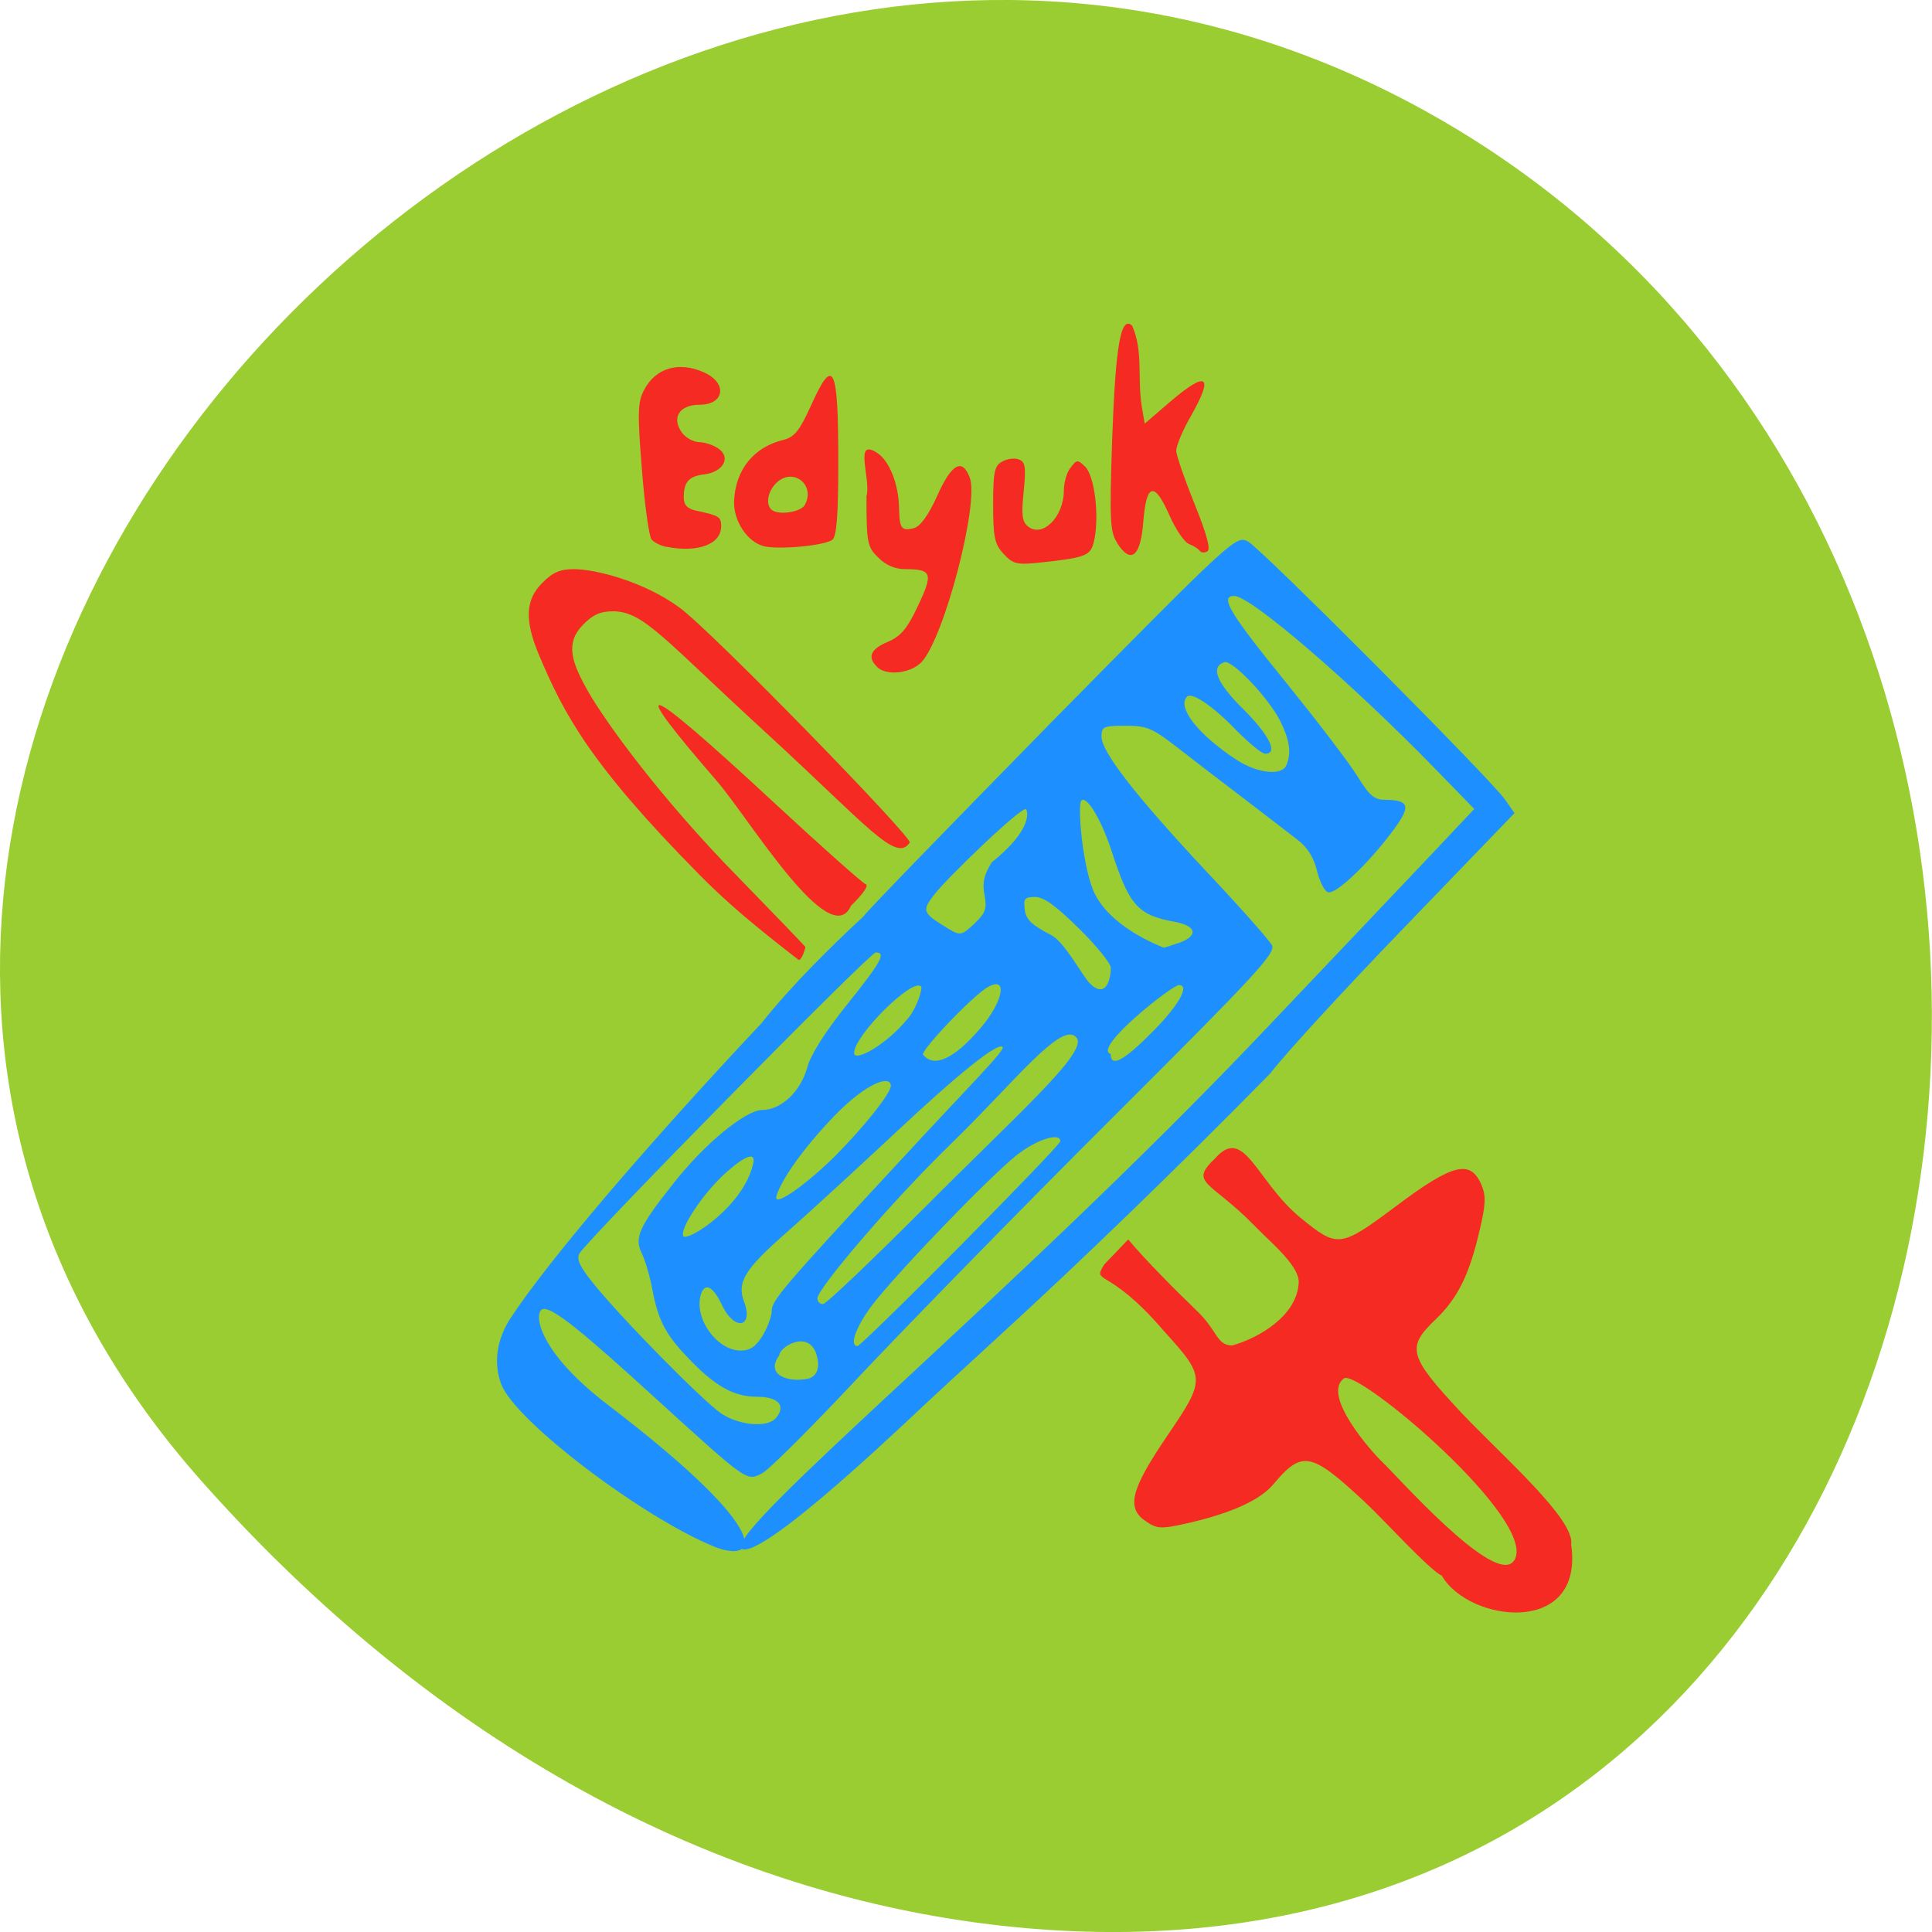<svg xmlns="http://www.w3.org/2000/svg" viewBox="0 0 22 22"><path d="m 2.293 16.863 c -7.258 -8.184 4.191 -20.777 13.773 -15.688 c 9.688 5.148 7.105 22.19 -4.793 20.738 c -3.539 -0.434 -6.613 -2.379 -8.98 -5.05" fill="#9acd31"/><path d="m 8.137 17.613 c -0.797 -0.32 -2.266 -1.422 -2.43 -1.852 c -0.09 -0.242 -0.051 -0.512 0.109 -0.754 c 0.422 -0.645 1.543 -1.961 2.852 -3.352 c 0.348 -0.438 0.793 -0.875 1.168 -1.223 c 0 -0.02 0.953 -1 2.117 -2.188 c 2.098 -2.129 2.121 -2.148 2.258 -2.078 c 0.148 0.078 2.75 2.691 2.926 2.937 l 0.109 0.156 l -1.258 1.305 c -0.691 0.715 -1.375 1.461 -1.52 1.656 c -1.109 1.129 -2.223 2.199 -3.051 2.957 c -0.367 0.336 -0.855 0.785 -1.082 1 c -0.227 0.211 -1.695 1.598 -1.895 1.457 c -0.148 -0.238 3.141 -2.926 6 -5.945 c 1.059 -1.117 2.023 -2.129 2.137 -2.254 l 0.211 -0.223 l -0.441 -0.453 c -0.961 -0.988 -2.105 -1.973 -2.293 -1.973 c -0.168 0 -0.059 0.188 0.602 1 c 0.352 0.437 0.715 0.91 0.805 1.059 c 0.129 0.211 0.188 0.262 0.305 0.262 c 0.297 0.004 0.309 0.074 0.066 0.391 c -0.262 0.344 -0.598 0.664 -0.699 0.664 c -0.043 0 -0.098 -0.102 -0.133 -0.234 c -0.039 -0.164 -0.109 -0.277 -0.227 -0.367 c -0.094 -0.074 -0.367 -0.281 -0.605 -0.465 c -0.238 -0.18 -0.578 -0.441 -0.758 -0.582 c -0.289 -0.223 -0.348 -0.25 -0.594 -0.25 c -0.254 0 -0.273 0.012 -0.273 0.125 c 0 0.172 0.391 0.676 1.195 1.535 c 0.383 0.406 0.715 0.781 0.746 0.84 c 0.047 0.086 -0.184 0.336 -1.801 1.949 c -1.02 1.016 -2.305 2.332 -2.859 2.918 c -0.551 0.59 -1.066 1.105 -1.145 1.145 c -0.176 0.094 -0.164 0.102 -1.195 -0.836 c -0.863 -0.789 -1.172 -1.035 -1.289 -1.035 c -0.125 0 -0.113 0.453 0.73 1.094 c 1.957 1.496 1.691 1.805 1.207 1.613 m 0.707 -1.469 c 0.113 -0.137 0.023 -0.238 -0.219 -0.238 c -0.262 0 -0.473 -0.117 -0.773 -0.43 c -0.266 -0.273 -0.352 -0.438 -0.418 -0.789 c -0.027 -0.148 -0.082 -0.336 -0.121 -0.414 c -0.086 -0.176 -0.035 -0.297 0.348 -0.781 c 0.355 -0.457 0.832 -0.852 1.027 -0.852 c 0.211 0 0.434 -0.211 0.508 -0.48 c 0.039 -0.148 0.203 -0.406 0.457 -0.723 c 0.391 -0.488 0.445 -0.59 0.324 -0.59 c -0.066 0 -3.293 3.277 -3.375 3.43 c -0.035 0.063 0.008 0.152 0.164 0.344 c 0.324 0.402 1.25 1.34 1.453 1.477 c 0.211 0.137 0.531 0.164 0.625 0.047 m 0.457 -0.723 c -0.09 -0.285 -0.422 -0.082 -0.422 0.012 c -0.168 0.23 0.113 0.313 0.328 0.266 c 0.047 -0.008 0.16 -0.07 0.094 -0.277 m -0.613 -0.211 c 0.059 -0.098 0.105 -0.223 0.105 -0.285 c 0 -0.117 0.125 -0.266 1.461 -1.707 c 0.785 -0.852 1.203 -1.262 1.168 -1.297 c -0.055 -0.055 -0.492 0.293 -1.246 1 c -0.438 0.41 -0.984 0.91 -1.215 1.113 c -0.477 0.418 -0.566 0.566 -0.484 0.785 c 0.113 0.297 -0.105 0.34 -0.246 0.051 c -0.109 -0.234 -0.207 -0.277 -0.25 -0.113 c -0.066 0.27 0.195 0.621 0.457 0.621 c 0.109 0 0.172 -0.043 0.25 -0.168 m 2.254 -1.027 c 0.625 -0.633 1.137 -1.164 1.137 -1.188 c 0 -0.109 -0.281 -0.016 -0.504 0.164 c -0.316 0.254 -1.332 1.309 -1.625 1.684 c -0.195 0.254 -0.281 0.484 -0.18 0.484 c 0.02 0 0.551 -0.516 1.172 -1.145 m -0.418 -0.422 c 1.047 -1.055 1.867 -1.773 1.742 -1.941 c -0.16 -0.215 -0.703 0.496 -1.418 1.191 c -0.723 0.703 -1.535 1.668 -1.535 1.773 c 0 0.039 0.027 0.066 0.063 0.066 c 0.035 0 0.551 -0.492 1.148 -1.09 m -1.941 -0.516 c 0.027 -0.125 -0.086 -0.094 -0.32 0.117 c -0.254 0.23 -0.523 0.637 -0.477 0.715 c 0.039 0.07 0.691 -0.336 0.797 -0.832 m 0.949 -0.098 c 0.324 -0.328 0.617 -0.699 0.617 -0.781 c 0 -0.125 -0.266 -0.047 -0.645 0.344 c -0.492 0.512 -0.66 0.863 -0.66 0.93 c 0 0.094 0.367 -0.172 0.688 -0.492 m 0.813 -1.551 c 0.109 -0.133 0.168 -0.348 0.148 -0.363 c -0.098 -0.102 -0.762 0.559 -0.762 0.758 c 0 0.105 0.363 -0.086 0.613 -0.395 m 2.734 0.203 c 0.34 -0.328 0.484 -0.582 0.352 -0.582 c -0.078 0 -0.992 0.723 -0.777 0.785 c 0 0.121 0.082 0.137 0.426 -0.203 m -1.898 -0.105 c 0.238 -0.281 0.309 -0.582 0.078 -0.457 c -0.172 0.09 -0.82 0.777 -0.738 0.777 c 0.109 0.137 0.332 0.07 0.66 -0.32 m 1.473 -0.672 c 0 -0.051 -0.164 -0.254 -0.363 -0.449 c -0.262 -0.258 -0.398 -0.359 -0.5 -0.359 c -0.117 0 -0.133 0.02 -0.117 0.141 c 0.012 0.113 0.074 0.176 0.301 0.293 c 0.156 0.082 0.355 0.465 0.441 0.551 c 0.18 0.18 0.238 -0.047 0.238 -0.176 m 0.773 -0.285 c 0.223 -0.078 0.207 -0.191 -0.031 -0.238 c -0.438 -0.078 -0.531 -0.184 -0.738 -0.824 c -0.117 -0.352 -0.281 -0.621 -0.34 -0.559 c -0.047 0.047 0.016 0.789 0.156 1.066 c 0.141 0.281 0.488 0.492 0.785 0.609 c 0 0 0.078 -0.023 0.168 -0.055 m -2.316 -0.23 c 0.117 -0.113 0.133 -0.16 0.105 -0.316 c -0.027 -0.137 -0.008 -0.227 0.082 -0.371 c 0.477 -0.383 0.406 -0.586 0.391 -0.605 c -0.043 -0.043 -0.891 0.773 -1.043 0.969 c -0.141 0.18 -0.133 0.211 0.094 0.352 c 0.207 0.129 0.199 0.129 0.371 -0.027 m 3.543 -1.797 c 0.059 -0.145 0.035 -0.285 -0.07 -0.5 c -0.137 -0.27 -0.547 -0.699 -0.637 -0.672 c -0.16 0.055 -0.09 0.234 0.219 0.539 c 0.293 0.293 0.398 0.504 0.246 0.504 c -0.039 0 -0.184 -0.121 -0.328 -0.266 c -0.266 -0.277 -0.508 -0.441 -0.563 -0.383 c -0.117 0.121 0.133 0.437 0.566 0.719 c 0.238 0.156 0.52 0.184 0.566 0.059" fill="#1e8fff"/><g fill="#f42a23"><path d="m 12.723 6.184 c -0.082 -0.125 -0.09 -0.246 -0.059 -1.172 c 0.039 -1.086 0.098 -1.418 0.227 -1.305 c 0.129 0.293 0.059 0.574 0.109 0.914 l 0.035 0.203 l 0.281 -0.242 c 0.434 -0.371 0.512 -0.313 0.238 0.168 c -0.09 0.156 -0.16 0.328 -0.16 0.383 c 0 0.051 0.094 0.32 0.207 0.602 c 0.137 0.34 0.188 0.516 0.148 0.543 c -0.031 0.02 -0.07 0.016 -0.086 -0.004 c -0.016 -0.023 -0.07 -0.059 -0.121 -0.078 c -0.055 -0.02 -0.156 -0.168 -0.227 -0.332 c -0.172 -0.387 -0.262 -0.363 -0.297 0.086 c -0.031 0.391 -0.141 0.477 -0.297 0.234"/><path d="m 11.43 6.309 c -0.105 -0.113 -0.121 -0.188 -0.121 -0.566 c 0 -0.375 0.016 -0.441 0.105 -0.488 c 0.055 -0.031 0.141 -0.043 0.188 -0.023 c 0.074 0.027 0.082 0.086 0.055 0.363 c -0.027 0.262 -0.02 0.344 0.047 0.398 c 0.164 0.137 0.41 -0.105 0.41 -0.406 c 0 -0.086 0.031 -0.203 0.074 -0.258 c 0.074 -0.098 0.082 -0.098 0.168 -0.016 c 0.105 0.102 0.16 0.531 0.109 0.813 c -0.039 0.203 -0.074 0.219 -0.594 0.277 c -0.293 0.031 -0.332 0.023 -0.441 -0.094"/><path d="m 9.984 7.59 c -0.109 -0.109 -0.07 -0.199 0.125 -0.281 c 0.148 -0.063 0.219 -0.145 0.344 -0.41 c 0.176 -0.371 0.16 -0.418 -0.148 -0.418 c -0.113 0 -0.223 -0.047 -0.305 -0.133 c -0.125 -0.121 -0.133 -0.168 -0.133 -0.699 c 0.055 -0.188 -0.152 -0.672 0.121 -0.492 c 0.141 0.09 0.246 0.359 0.25 0.633 c 0.004 0.227 0.027 0.262 0.172 0.223 c 0.07 -0.02 0.164 -0.148 0.262 -0.367 c 0.164 -0.367 0.285 -0.434 0.371 -0.207 c 0.109 0.289 -0.289 1.816 -0.547 2.098 c -0.125 0.133 -0.406 0.164 -0.512 0.055"/><path d="m 8.695 6.219 c -0.188 -0.051 -0.344 -0.289 -0.336 -0.512 c 0.016 -0.359 0.223 -0.617 0.566 -0.699 c 0.121 -0.031 0.18 -0.105 0.305 -0.379 c 0.262 -0.586 0.316 -0.473 0.316 0.645 c 0 0.59 -0.02 0.832 -0.066 0.871 c -0.09 0.07 -0.621 0.117 -0.785 0.074 m 0.469 -0.469 c 0.125 -0.223 -0.125 -0.43 -0.316 -0.258 c -0.102 0.094 -0.133 0.242 -0.066 0.309 c 0.07 0.07 0.332 0.035 0.383 -0.051"/><path d="m 7.586 6.227 c -0.063 -0.012 -0.141 -0.051 -0.168 -0.086 c -0.027 -0.035 -0.078 -0.395 -0.109 -0.801 c -0.051 -0.633 -0.047 -0.762 0.023 -0.895 c 0.129 -0.254 0.398 -0.336 0.688 -0.203 c 0.266 0.121 0.23 0.367 -0.055 0.367 c -0.227 0 -0.32 0.145 -0.203 0.313 c 0.043 0.063 0.137 0.113 0.203 0.113 c 0.062 0 0.164 0.035 0.223 0.078 c 0.137 0.102 0.043 0.262 -0.168 0.289 c -0.176 0.02 -0.234 0.086 -0.234 0.262 c 0 0.086 0.039 0.129 0.145 0.152 c 0.258 0.055 0.281 0.07 0.281 0.176 c 0 0.207 -0.266 0.305 -0.625 0.234"/><path d="m 7.957 9.953 c -1.25 -1.266 -1.539 -1.832 -1.82 -2.496 c -0.164 -0.391 -0.156 -0.629 0.039 -0.82 c 0.117 -0.121 0.207 -0.156 0.359 -0.156 c 0.246 0 0.801 0.141 1.207 0.441 c 0.375 0.277 2.652 2.617 2.617 2.672 c -0.152 0.238 -0.484 -0.191 -1.598 -1.215 c -1.207 -1.105 -1.43 -1.418 -1.781 -1.418 c -0.145 0 -0.23 0.039 -0.344 0.156 c -0.199 0.207 -0.133 0.418 0.066 0.766 c 0.199 0.344 0.809 1.195 1.715 2.117 c 0.414 0.426 0.754 0.777 0.754 0.785 c 0 0.004 -0.031 0.133 -0.074 0.148 c -0.488 -0.379 -0.789 -0.625 -1.141 -0.98"/><path d="m 16.414 17.941 c -0.152 -0.078 -0.645 -0.625 -0.875 -0.84 c -0.613 -0.57 -0.711 -0.59 -1.043 -0.195 c -0.152 0.18 -0.492 0.332 -1 0.445 c -0.266 0.059 -0.32 0.059 -0.441 -0.023 c -0.234 -0.152 -0.184 -0.359 0.238 -0.98 c 0.438 -0.645 0.438 -0.664 -0.039 -1.191 c -0.641 -0.75 -0.824 -0.523 -0.68 -0.758 l 0.273 -0.285 c 0.207 0.246 0.543 0.582 0.77 0.801 c 0.25 0.234 0.234 0.406 0.414 0.406 c 0.309 -0.086 0.746 -0.344 0.758 -0.723 c 0 -0.195 -0.336 -0.465 -0.504 -0.641 c -0.504 -0.516 -0.754 -0.477 -0.445 -0.77 c 0.332 -0.375 0.465 0.266 0.969 0.68 c 0.422 0.344 0.449 0.344 1.078 -0.125 c 0.66 -0.496 0.859 -0.543 0.984 -0.246 c 0.051 0.117 0.047 0.227 -0.023 0.516 c -0.117 0.504 -0.246 0.766 -0.5 1.012 c -0.336 0.32 -0.309 0.418 0.289 1.059 c 0.473 0.5 1.301 1.219 1.254 1.504 c 0.152 1.051 -1.164 0.891 -1.473 0.355 m 0.824 -0.172 c 0.289 -0.445 -1.781 -2.188 -1.938 -2.074 c -0.258 0.188 0.309 0.832 0.445 0.961 c 0.141 0.129 1.285 1.43 1.492 1.113"/><path d="m 8.164 8.895 c -0.988 -1.141 -0.961 -1.25 0.66 0.254 c 0.531 0.492 0.992 0.902 1.031 0.918 c 0.043 0.012 -0.02 0.105 -0.164 0.246 c -0.238 0.539 -1.16 -0.992 -1.527 -1.418"/></g></svg>
